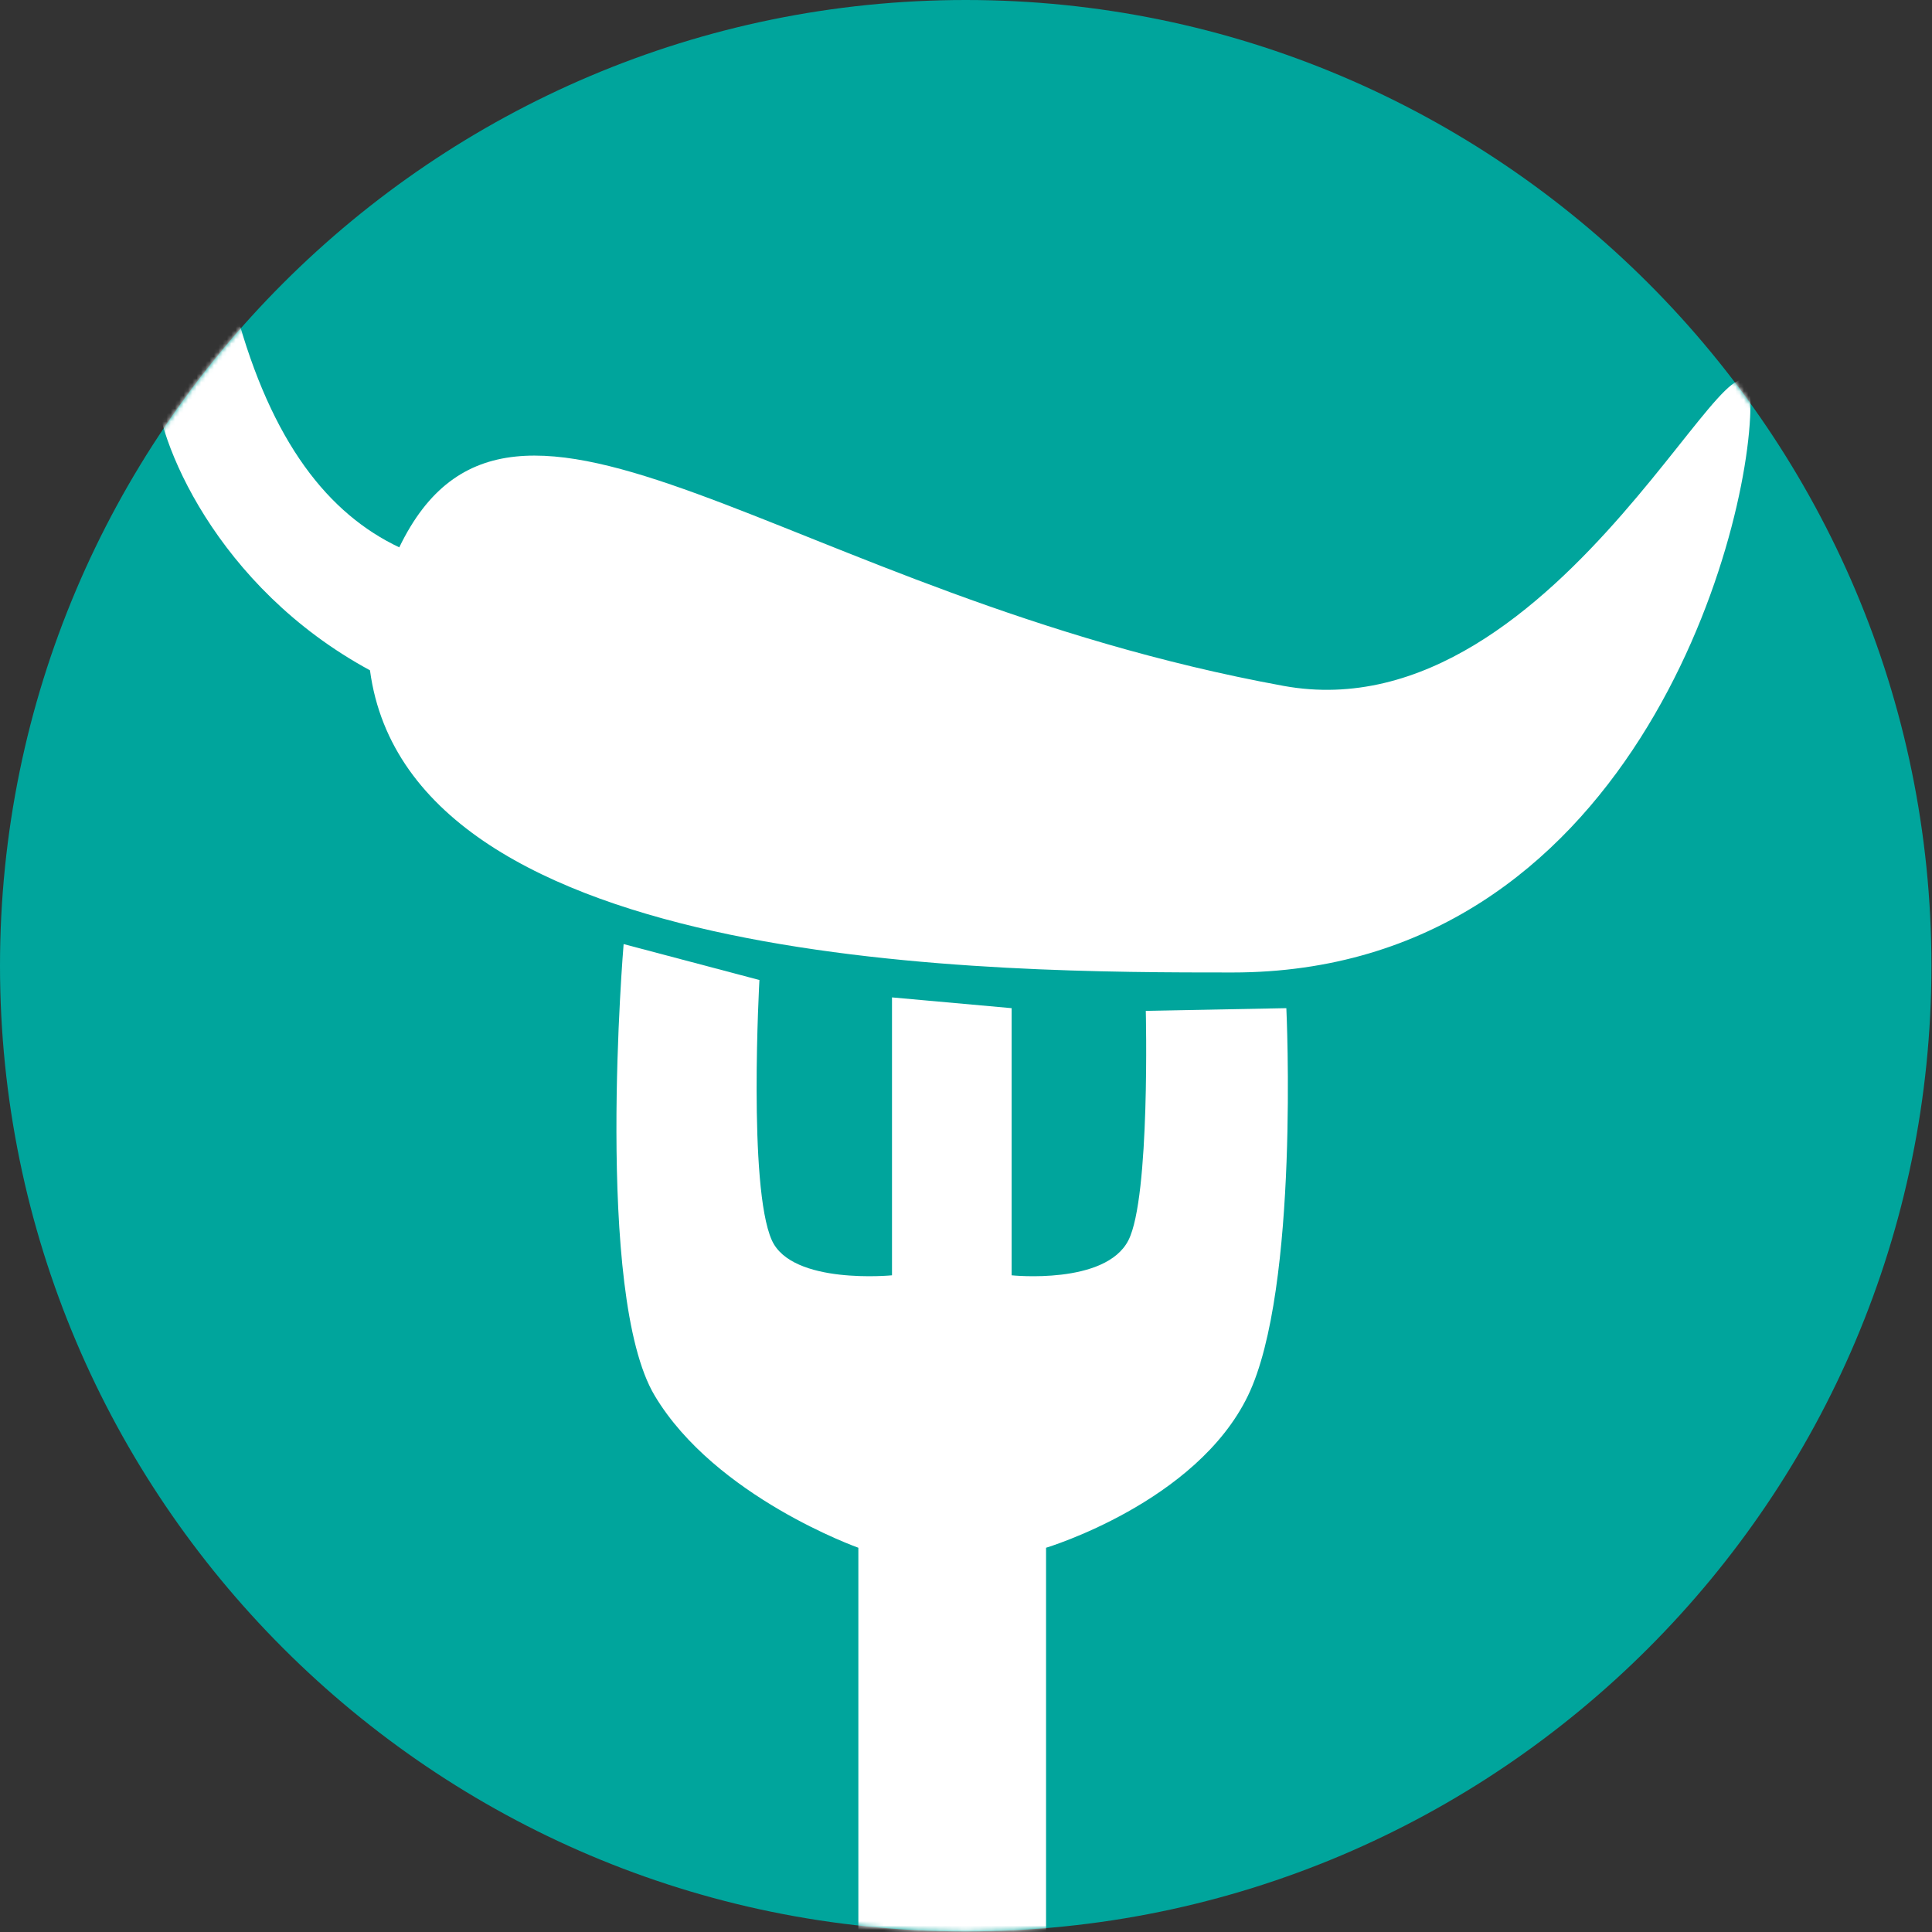 <?xml version="1.0" encoding="UTF-8"?>
<svg width="447px" height="447px" viewBox="0 0 447 447" version="1.1" xmlns="http://www.w3.org/2000/svg" xmlns:xlink="http://www.w3.org/1999/xlink" xmlns:sketch="http://www.bohemiancoding.com/sketch/ns">
    <rect x="0" y="0" width="447" height="447" fill="#333333" stroke="none"/>
    <!-- Generator: Sketch 3.5.1 (25234) - http://www.bohemiancoding.com/sketch -->
    <title>kitches</title>
    <desc>Created with Sketch.</desc>
    <defs>
        <path id="path-1" d="M223.434,0 C100.233,0 0,100.233 0,223.434 C0,346.626 100.233,446.868 223.434,446.868 C346.626,446.868 446.868,346.626 446.868,223.434 C446.868,100.233 346.644,0 223.434,0 L223.434,0 Z"></path>
    </defs>
    <g id="Page-1" stroke="none" stroke-width="1" fill="none" fill-rule="evenodd" sketch:type="MSPage">
        <g id="kitches" sketch:type="MSLayerGroup">
            <mask id="mask-2" sketch:name="Mask" fill="white">
                <use xlink:href="#path-1"></use>
            </mask>
            <use id="Mask" fill="#00A59C" sketch:type="MSShapeGroup" xlink:href="#path-1"></use>
            <path d="M151.484,322.919 C137.449,299.473 144.286,218.43 144.286,218.43 L175.706,226.743 C175.706,226.743 173.019,274.572 178.574,286.945 C183.243,297.346 206.378,295.064 206.378,295.064 L206.378,230.765 L234.057,233.256 L234.057,295.064 C234.057,295.064 255.804,297.352 261.083,286.945 C266.151,276.957 265.099,233.878 265.099,233.878 L297.617,233.256 C297.617,233.256 300.701,298.172 288.735,322.919 C276.77,347.665 242.022,358.099 242.022,358.099 L242.022,450 L198.596,450 L198.596,358.099 C198.596,358.099 165.519,346.364 151.484,322.919 Z" id="fork" fill="#FFFFFF" sketch:type="MSShapeGroup" mask="url(#mask-2)"></path>
            <path d="M285.144,225 C376.945,225 405,124.317 405,93.494 C405,62.67 361.855,170.545 296.96,158.69 C181.707,137.635 118.759,72 92.377,126.64 C76.069,118.91 62.847,102.526 54.579,72 C43.901,72.233 36,81.75 36,88.695 C36,101.561 49.993,135.803 85.601,155.086 C94.937,224.919 231.66,225 285.144,225 Z" id="pepper" fill="#FFFFFF" sketch:type="MSShapeGroup" mask="url(#mask-2)"></path>
        </g>
    </g>
</svg>